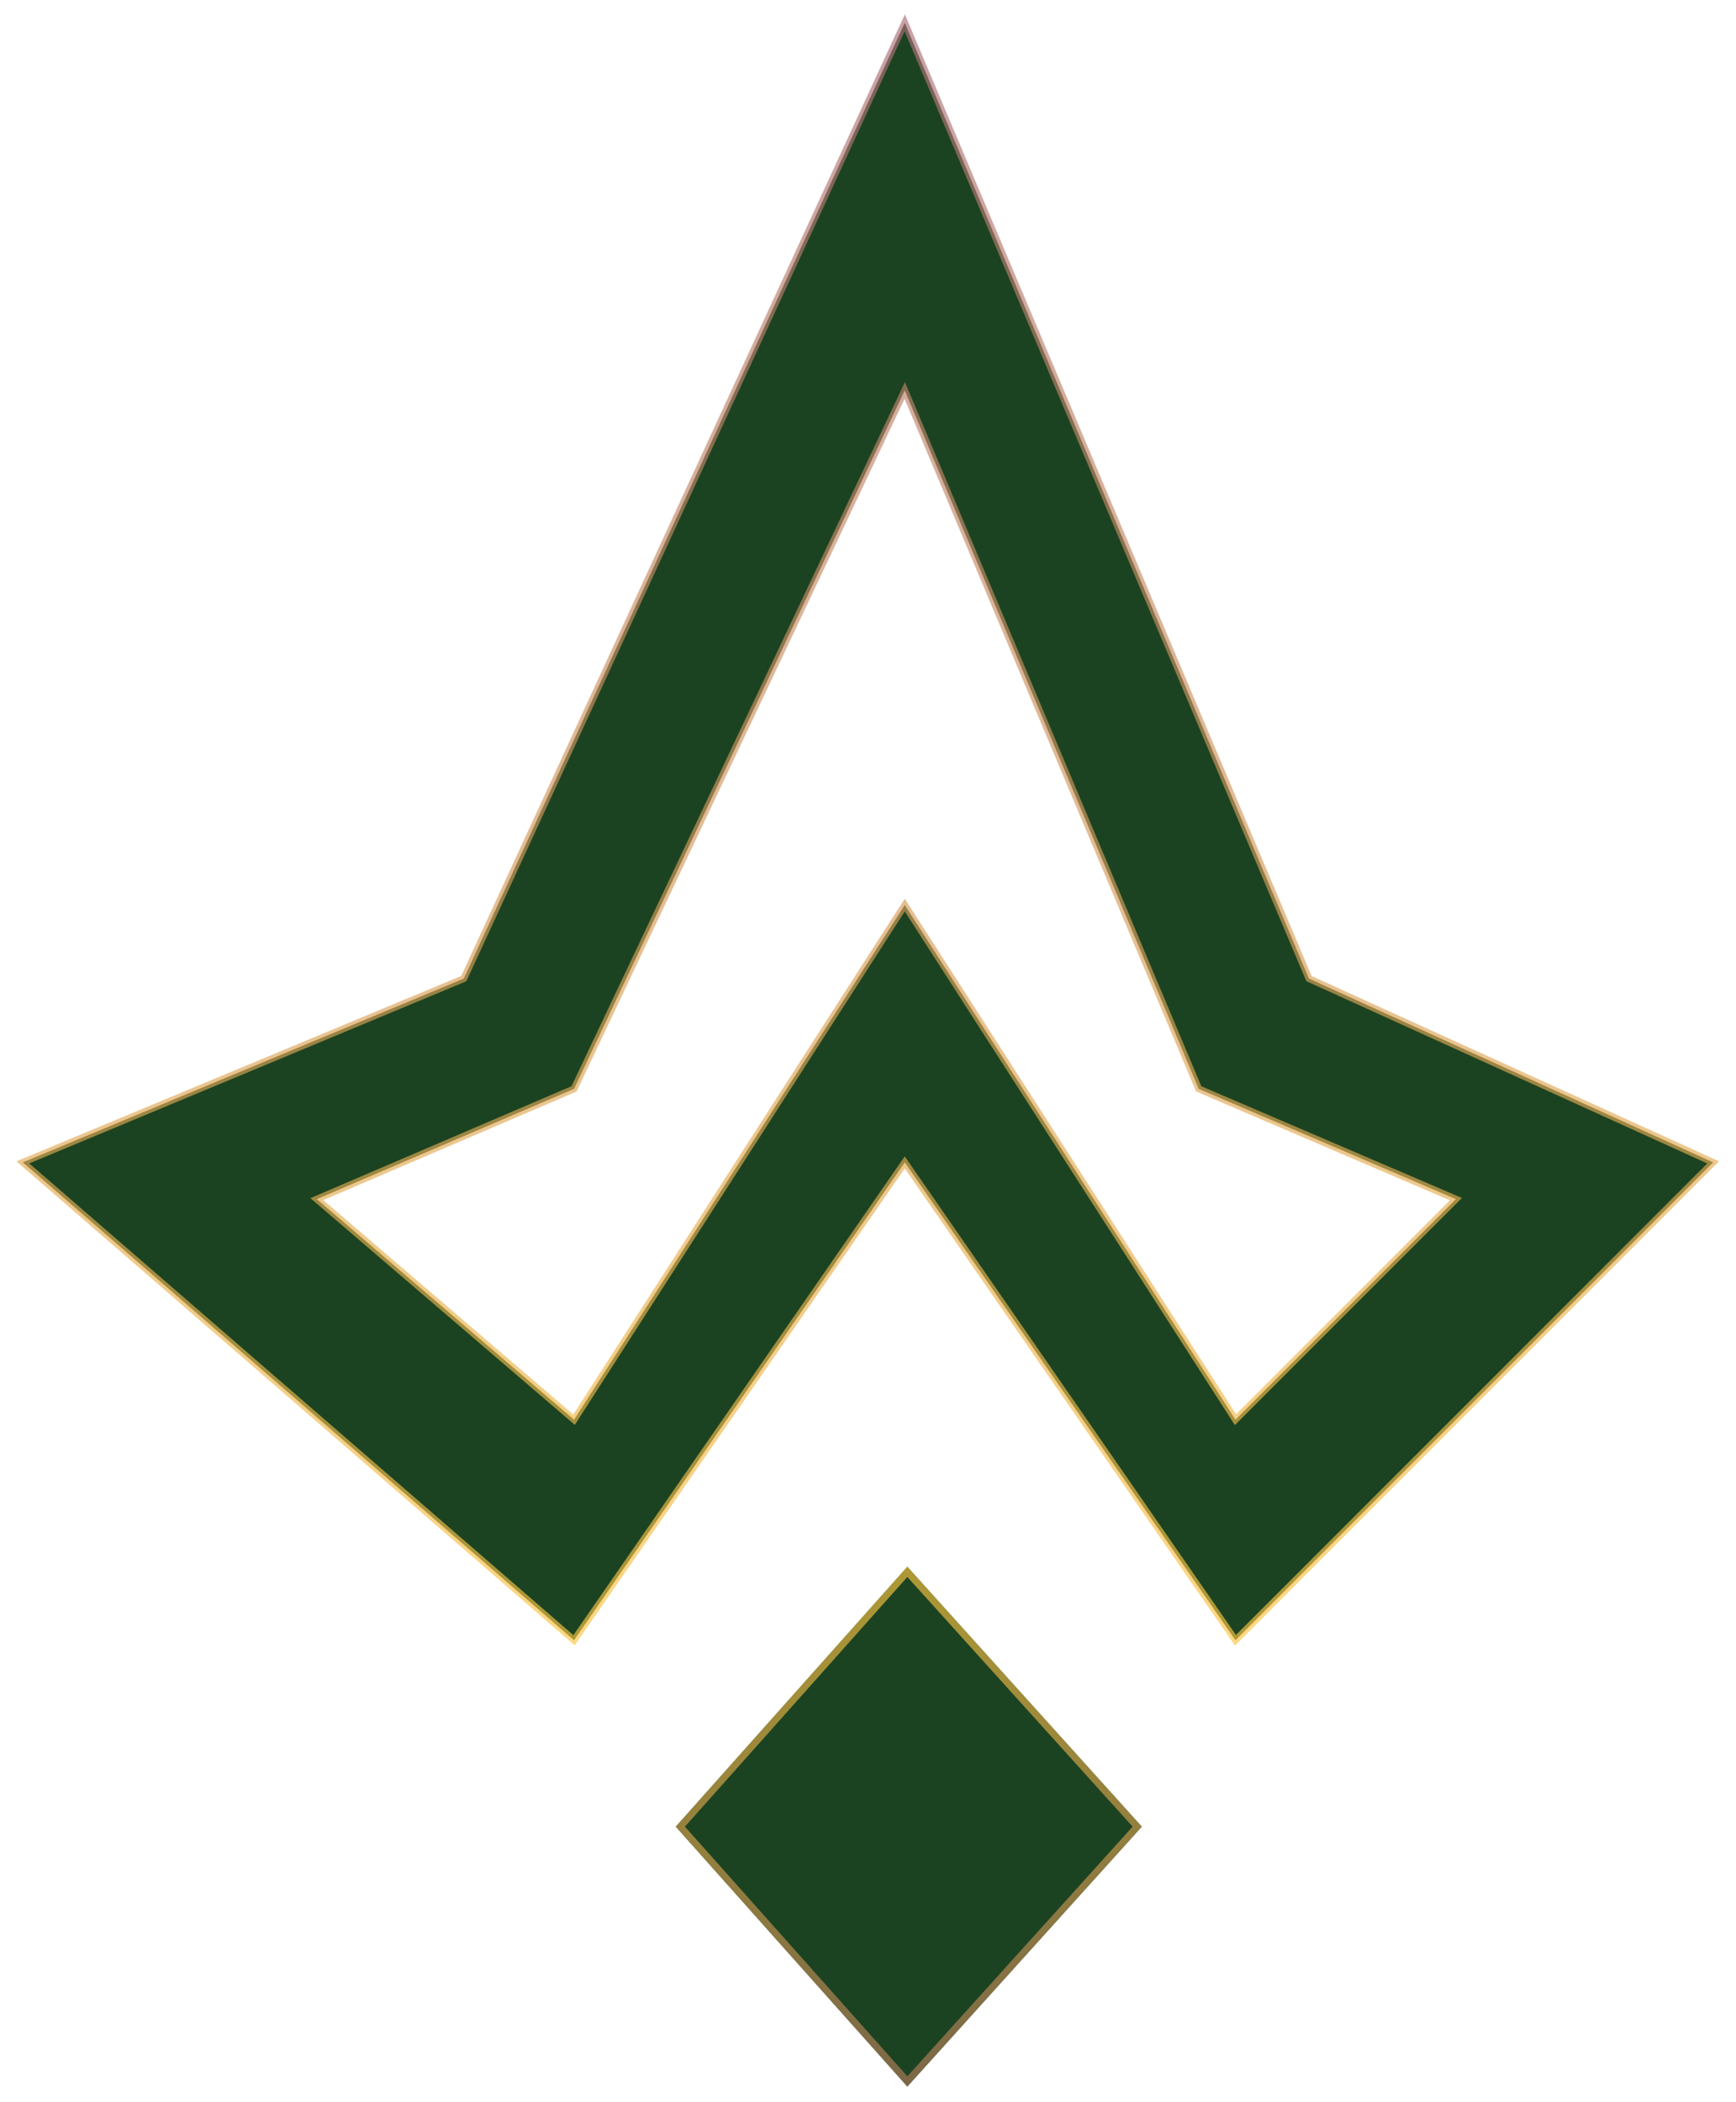 <svg width="76" height="92" viewBox="0 0 76 92" fill="none" xmlns="http://www.w3.org/2000/svg">
<path d="M39.722 68.565L49.988 79.941L39.722 91.316L29.584 79.941L39.722 68.565Z" fill="#1B4321"/>
<path d="M49.787 79.94L39.722 91.091L29.785 79.94L39.722 68.789L49.787 79.94Z" stroke="url(#paint0_linear_3069_23)" stroke-opacity="0.66" stroke-width="0.3"/>
<path fill-rule="evenodd" clip-rule="evenodd" d="M54.087 71.783L39.609 50.87L25.13 71.783L1 50.87L20.304 42.826L39.609 1L57.304 42.826L75 50.87L54.087 71.783ZM25.131 62.13L13.87 52.478L25.131 47.652L39.609 17.087L52.479 47.652L63.739 52.478L54.087 62.13L39.609 39.609L25.131 62.13Z" fill="#1B4321"/>
<path d="M39.609 50.87L39.732 50.784L39.609 50.606L39.485 50.784L39.609 50.87ZM54.087 71.783L53.964 71.868L54.066 72.016L54.193 71.889L54.087 71.783ZM25.13 71.783L25.032 71.896L25.159 72.005L25.254 71.868L25.13 71.783ZM1 50.87L0.942 50.731L0.719 50.824L0.902 50.983L1 50.87ZM20.304 42.826L20.362 42.965L20.416 42.942L20.441 42.889L20.304 42.826ZM39.609 1L39.747 0.942L39.615 0.629L39.472 0.937L39.609 1ZM57.304 42.826L57.166 42.885L57.189 42.938L57.242 42.963L57.304 42.826ZM75 50.87L75.106 50.976L75.259 50.823L75.062 50.733L75 50.87ZM13.87 52.478L13.811 52.34L13.589 52.435L13.772 52.592L13.87 52.478ZM25.131 62.13L25.033 62.244L25.164 62.356L25.257 62.212L25.131 62.13ZM25.131 47.652L25.19 47.79L25.242 47.768L25.266 47.716L25.131 47.652ZM39.609 17.087L39.747 17.029L39.617 16.72L39.474 17.023L39.609 17.087ZM52.479 47.652L52.34 47.71L52.364 47.766L52.419 47.79L52.479 47.652ZM63.739 52.478L63.846 52.584L64.002 52.428L63.799 52.34L63.739 52.478ZM54.087 62.13L53.961 62.212L54.062 62.368L54.193 62.236L54.087 62.13ZM39.609 39.609L39.735 39.528L39.609 39.331L39.483 39.528L39.609 39.609ZM39.609 50.87L39.485 50.955L53.964 71.868L54.087 71.783L54.21 71.697L39.732 50.784L39.609 50.87ZM25.13 71.783L25.254 71.868L39.732 50.955L39.609 50.87L39.485 50.784L25.007 71.697L25.13 71.783ZM1 50.87L0.902 50.983L25.032 71.896L25.13 71.783L25.229 71.669L1.098 50.756L1 50.87ZM20.304 42.826L20.247 42.688L0.942 50.731L1 50.87L1.058 51.008L20.362 42.965L20.304 42.826ZM39.609 1L39.472 0.937L20.168 42.763L20.304 42.826L20.441 42.889L39.745 1.063L39.609 1ZM57.304 42.826L57.443 42.768L39.747 0.942L39.609 1L39.471 1.058L57.166 42.885L57.304 42.826ZM75 50.87L75.062 50.733L57.366 42.69L57.304 42.826L57.242 42.963L74.938 51.006L75 50.87ZM54.087 71.783L54.193 71.889L75.106 50.976L75 50.87L74.894 50.764L53.981 71.677L54.087 71.783ZM13.87 52.478L13.772 52.592L25.033 62.244L25.131 62.13L25.228 62.017L13.967 52.364L13.87 52.478ZM25.131 47.652L25.072 47.514L13.811 52.34L13.87 52.478L13.929 52.616L25.19 47.79L25.131 47.652ZM39.609 17.087L39.474 17.023L24.995 47.588L25.131 47.652L25.266 47.716L39.745 17.151L39.609 17.087ZM52.479 47.652L52.617 47.594L39.747 17.029L39.609 17.087L39.471 17.145L52.34 47.71L52.479 47.652ZM63.739 52.478L63.799 52.34L52.538 47.514L52.479 47.652L52.419 47.79L63.68 52.616L63.739 52.478ZM54.087 62.13L54.193 62.236L63.846 52.584L63.739 52.478L63.633 52.372L53.981 62.024L54.087 62.13ZM39.609 39.609L39.483 39.69L53.961 62.212L54.087 62.13L54.214 62.049L39.735 39.528L39.609 39.609ZM25.131 62.13L25.257 62.212L39.735 39.69L39.609 39.609L39.483 39.528L25.005 62.049L25.131 62.13Z" fill="url(#paint1_linear_3069_23)" fill-opacity="0.66"/>
<defs>
<linearGradient id="paint0_linear_3069_23" x1="39.832" y1="101.201" x2="38.223" y2="67.419" gradientUnits="userSpaceOnUse">
<stop stop-color="#8B5A65"/>
<stop offset="1" stop-color="#FFC93F"/>
</linearGradient>
<linearGradient id="paint1_linear_3069_23" x1="36.391" y1="-21.538" x2="38.002" y2="79.882" gradientUnits="userSpaceOnUse">
<stop offset="0.194" stop-color="#A86C7A"/>
<stop offset="0.965" stop-color="#FFC93F"/>
</linearGradient>
</defs>
</svg>
